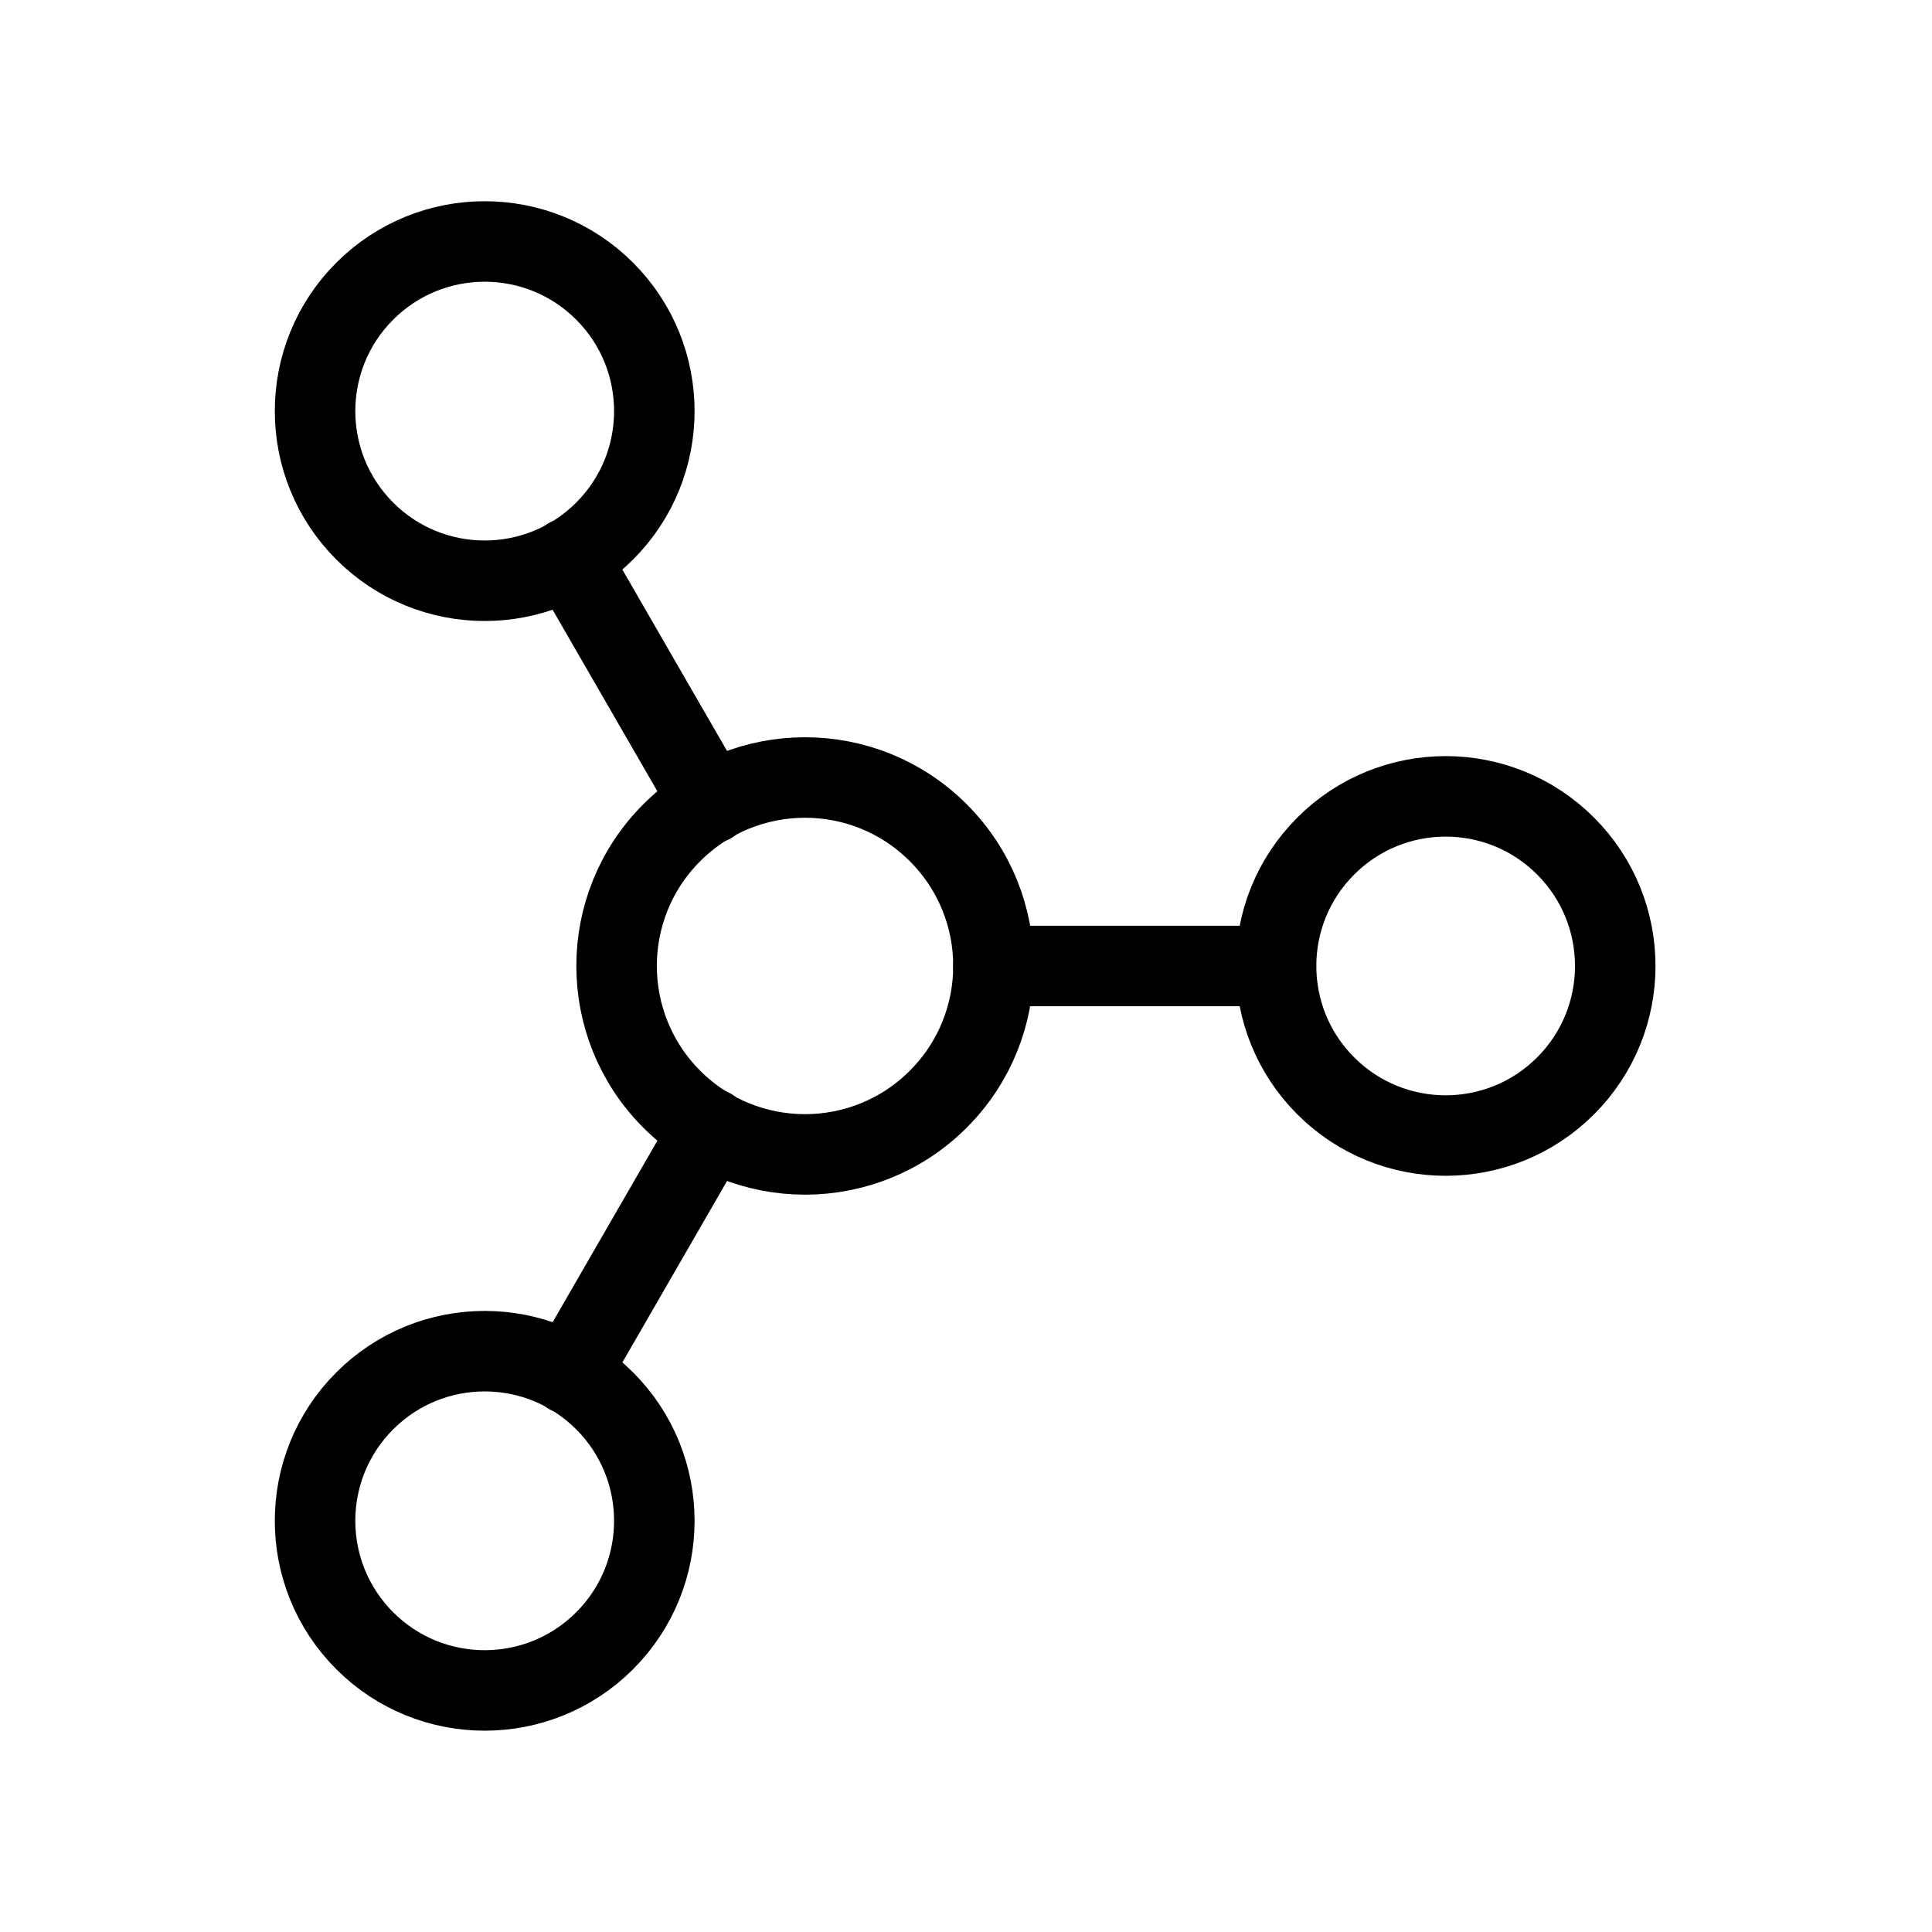 <svg data-token-name="group_connection" width="24" height="24" viewBox="0 0 24 24" fill="none" xmlns="http://www.w3.org/2000/svg">
<path d="M11.655 13.655C12.57 12.74 12.57 11.258 11.655 10.344C10.741 9.43 9.259 9.43 8.345 10.344C7.431 11.258 7.431 12.74 8.345 13.655C9.259 14.569 10.741 14.569 11.655 13.655Z" stroke="currentColor" fill="none"  stroke-linecap="round" stroke-linejoin="round"/>
<path d="M19.448 13.489C20.271 12.667 20.271 11.332 19.448 10.51C18.626 9.687 17.291 9.687 16.469 10.51C15.646 11.332 15.646 12.667 16.469 13.489C17.291 14.312 18.626 14.312 19.448 13.489Z" stroke="currentColor" fill="none"  stroke-linecap="round" stroke-linejoin="round"/>
<path d="M7.511 20.382C8.334 19.559 8.334 18.225 7.511 17.402C6.688 16.579 5.354 16.579 4.531 17.402C3.708 18.225 3.708 19.559 4.531 20.382C5.354 21.205 6.688 21.205 7.511 20.382Z" stroke="currentColor" fill="none"  stroke-linecap="round" stroke-linejoin="round"/>
<path d="M7.511 6.597C8.334 5.774 8.334 4.44 7.511 3.617C6.688 2.794 5.354 2.794 4.531 3.617C3.708 4.44 3.708 5.774 4.531 6.597C5.354 7.42 6.688 7.42 7.511 6.597Z" stroke="currentColor" fill="none"  stroke-linecap="round" stroke-linejoin="round"/>
<path d="M7.07 17.07L8.83 14.02" stroke="currentColor" fill="none"  stroke-linecap="round" stroke-linejoin="round"/>
<path d="M7.07 6.93L8.83 9.98" stroke="currentColor" fill="none"  stroke-linecap="round" stroke-linejoin="round"/>
<path d="M15.85 12H12.34" stroke="currentColor" fill="none"  stroke-linecap="round" stroke-linejoin="round"/>
</svg>
